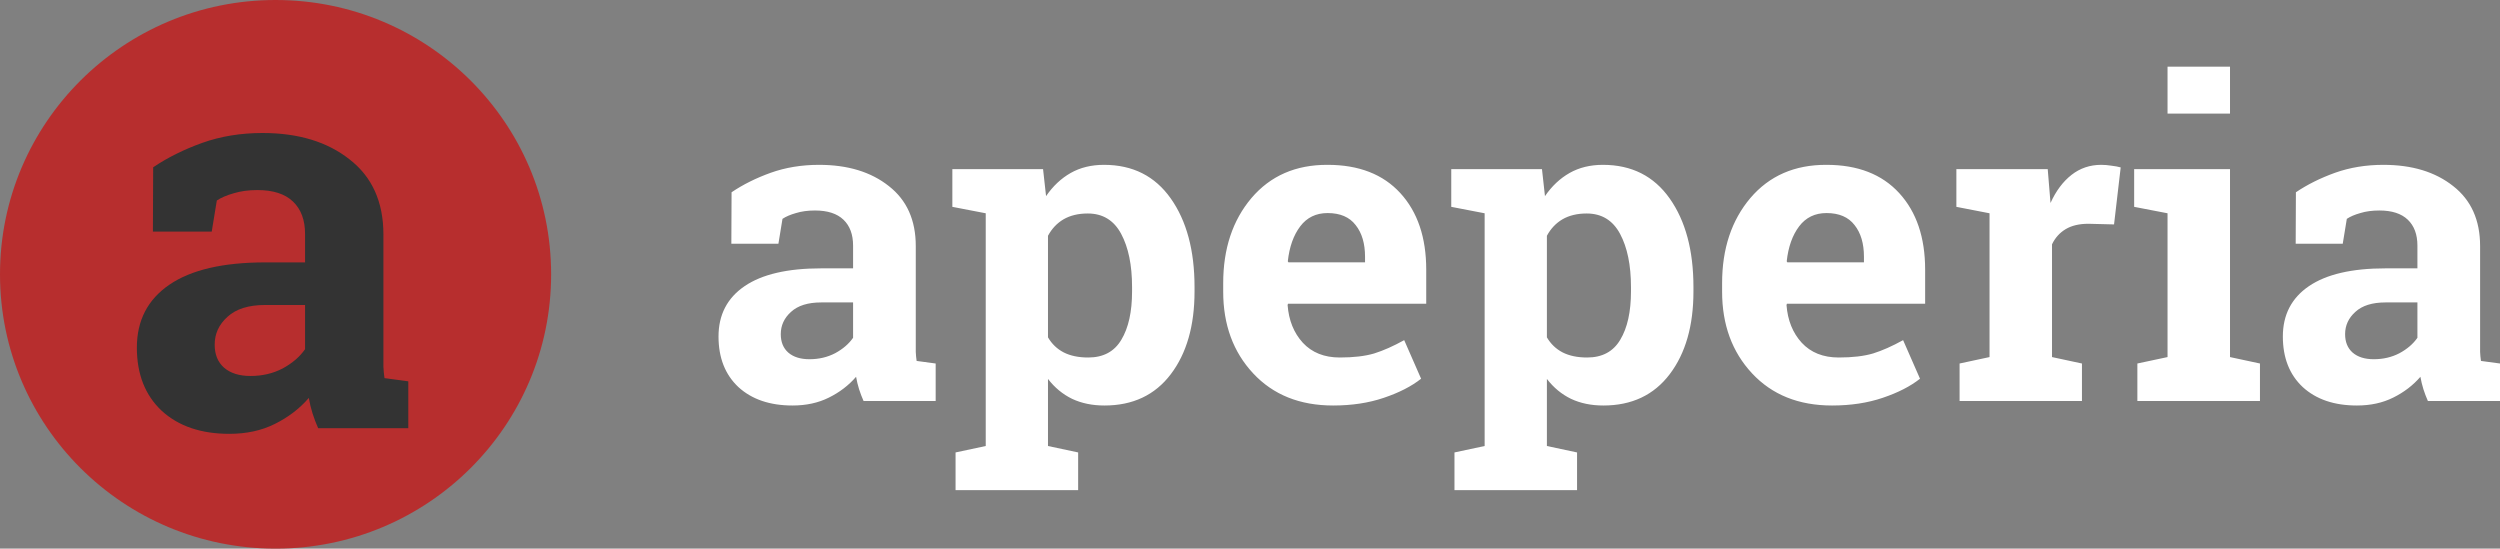 <svg width="802" height="176" viewBox="0 0 802 176" fill="none" xmlns="http://www.w3.org/2000/svg">
<rect x="0" y="0" width="802" height="176" fill="#808080" stroke="none"/>
<path fill-rule="evenodd" clip-rule="evenodd" d="M88.402 176C137.226 176 176.804 136.601 176.804 88C176.804 39.399 137.226 0 88.402 0C39.579 0 0 39.399 0 88C0 136.601 39.579 176 88.402 176Z" fill="#B72E2E"/>
<path d="M102.07 137.371C101.383 135.824 100.783 134.248 100.268 132.644C99.753 130.983 99.353 129.321 99.067 127.66C96.093 131.097 92.461 133.876 88.171 135.996C83.939 138.115 79.078 139.175 73.587 139.175C64.493 139.175 57.258 136.712 51.882 131.785C46.563 126.8 43.904 120.04 43.904 111.504C43.904 102.795 47.393 96.064 54.37 91.308C61.348 86.553 71.585 84.175 85.083 84.175H97.866V75.066C97.866 70.597 96.579 67.131 94.005 64.668C91.431 62.204 87.628 60.972 82.595 60.972C79.735 60.972 77.19 61.316 74.96 62.004C72.729 62.634 70.928 63.407 69.555 64.324L67.925 74.293H49.051L49.137 53.668C53.712 50.574 58.946 47.967 64.837 45.847C70.785 43.727 77.248 42.667 84.225 42.667C95.721 42.667 105.044 45.503 112.193 51.175C119.399 56.79 123.002 64.811 123.002 75.238V113.652C123.002 115.084 123.002 116.431 123.002 117.691C123.059 118.951 123.174 120.155 123.346 121.3L130.981 122.332V137.371H102.07ZM80.365 120.613C84.139 120.613 87.571 119.811 90.659 118.207C93.748 116.545 96.15 114.483 97.866 112.019V97.839H85.083C79.764 97.839 75.732 99.1 72.987 101.621C70.241 104.084 68.869 107.063 68.869 110.558C68.869 113.709 69.87 116.173 71.871 117.949C73.93 119.725 76.761 120.613 80.365 120.613Z" fill="#333333"/>
<path d="M277.033 128.644C276.484 127.406 276.004 126.146 275.592 124.862C275.18 123.533 274.86 122.204 274.631 120.875C272.252 123.625 269.346 125.848 265.915 127.544C262.529 129.239 258.64 130.087 254.247 130.087C246.972 130.087 241.184 128.116 236.883 124.175C232.628 120.187 230.5 114.779 230.5 107.95C230.5 100.983 233.292 95.597 238.874 91.794C244.456 87.989 252.646 86.087 263.444 86.087H273.67V78.8C273.67 75.225 272.641 72.452 270.582 70.481C268.522 68.51 265.48 67.525 261.454 67.525C259.166 67.525 257.13 67.8 255.345 68.35C253.561 68.854 252.12 69.473 251.021 70.206L249.717 78.181H234.618L234.687 61.681C238.347 59.206 242.534 57.121 247.247 55.425C252.005 53.729 257.175 52.881 262.758 52.881C271.954 52.881 279.412 55.15 285.132 59.687C290.897 64.179 293.779 70.596 293.779 78.937V109.669C293.779 110.814 293.779 111.891 293.779 112.9C293.825 113.908 293.917 114.871 294.054 115.787L300.162 116.612V128.644H277.033ZM259.669 115.237C262.689 115.237 265.434 114.596 267.905 113.312C270.376 111.983 272.297 110.333 273.67 108.362V97.019H263.444C259.189 97.019 255.963 98.027 253.767 100.044C251.57 102.014 250.472 104.398 250.472 107.193C250.472 109.714 251.273 111.685 252.875 113.106C254.522 114.527 256.787 115.237 259.669 115.237ZM305.515 66.356V54.256H334.615L335.576 62.919C337.773 59.71 340.403 57.235 343.469 55.493C346.534 53.752 350.103 52.881 354.175 52.881C363.372 52.881 370.51 56.479 375.589 63.675C380.667 70.871 383.207 80.335 383.207 92.069V93.512C383.207 104.512 380.667 113.358 375.589 120.05C370.51 126.742 363.418 130.087 354.313 130.087C350.423 130.087 346.969 129.377 343.949 127.956C340.93 126.489 338.344 124.358 336.194 121.562V143.081L345.871 145.143V157.243H306.545V145.143L316.222 143.081V68.419L305.515 66.356ZM363.166 92.069C363.166 85.056 361.999 79.373 359.666 75.019C357.332 70.665 353.764 68.487 348.96 68.487C345.939 68.487 343.355 69.106 341.204 70.344C339.099 71.581 337.429 73.346 336.194 75.637V108.225C337.429 110.333 339.099 111.937 341.204 113.037C343.355 114.137 345.985 114.687 349.097 114.687C353.947 114.687 357.493 112.785 359.735 108.981C362.022 105.177 363.166 100.021 363.166 93.512V92.069ZM427.68 130.087C416.974 130.087 408.418 126.65 402.012 119.775C395.606 112.9 392.404 104.169 392.404 93.581V90.831C392.404 79.785 395.423 70.687 401.463 63.537C407.548 56.387 415.693 52.835 425.896 52.881C435.916 52.881 443.695 55.906 449.231 61.956C454.767 68.006 457.535 76.187 457.535 86.5V97.431H413.199L413.062 97.843C413.428 102.748 415.052 106.781 417.935 109.944C420.863 113.106 424.821 114.687 429.808 114.687C434.246 114.687 437.929 114.252 440.858 113.381C443.786 112.464 446.989 111.044 450.466 109.118L455.888 121.493C452.823 123.923 448.842 125.962 443.946 127.612C439.096 129.262 433.674 130.087 427.68 130.087ZM425.896 68.35C422.19 68.35 419.262 69.771 417.111 72.612C414.961 75.454 413.634 79.189 413.13 83.819L413.336 84.162H437.906V82.375C437.906 78.112 436.9 74.721 434.887 72.2C432.919 69.633 429.922 68.35 425.896 68.35ZM465.565 66.356V54.256H494.665L495.626 62.919C497.822 59.71 500.453 57.235 503.519 55.493C506.584 53.752 510.153 52.881 514.225 52.881C523.422 52.881 530.56 56.479 535.639 63.675C540.717 70.871 543.257 80.335 543.257 92.069V93.512C543.257 104.512 540.717 113.358 535.639 120.05C530.56 126.742 523.468 130.087 514.363 130.087C510.473 130.087 507.019 129.377 503.999 127.956C500.979 126.489 498.394 124.358 496.244 121.562V143.081L505.921 145.143V157.243H466.595V145.143L476.272 143.081V68.419L465.565 66.356ZM523.216 92.069C523.216 85.056 522.049 79.373 519.716 75.019C517.382 70.665 513.813 68.487 509.009 68.487C505.989 68.487 503.405 69.106 501.254 70.344C499.149 71.581 497.479 73.346 496.244 75.637V108.225C497.479 110.333 499.149 111.937 501.254 113.037C503.405 114.137 506.035 114.687 509.147 114.687C513.997 114.687 517.543 112.785 519.785 108.981C522.072 105.177 523.216 100.021 523.216 93.512V92.069ZM587.73 130.087C577.024 130.087 568.468 126.65 562.062 119.775C555.656 112.9 552.453 104.169 552.453 93.581V90.831C552.453 79.785 555.473 70.687 561.513 63.537C567.598 56.387 575.743 52.835 585.946 52.881C595.966 52.881 603.744 55.906 609.281 61.956C614.817 68.006 617.585 76.187 617.585 86.5V97.431H573.249L573.112 97.843C573.478 102.748 575.102 106.781 577.985 109.944C580.913 113.106 584.871 114.687 589.858 114.687C594.296 114.687 597.979 114.252 600.908 113.381C603.836 112.464 607.039 111.044 610.516 109.118L615.938 121.493C612.873 123.923 608.892 125.962 603.996 127.612C599.146 129.262 593.724 130.087 587.73 130.087ZM585.946 68.35C582.24 68.35 579.312 69.771 577.161 72.612C575.011 75.454 573.684 79.189 573.18 83.819L573.386 84.162H597.956V82.375C597.956 78.112 596.95 74.721 594.937 72.2C592.969 69.633 589.972 68.35 585.946 68.35ZM628.635 116.612L638.243 114.55V68.419L627.605 66.356V54.256H656.91L657.802 65.119C659.542 61.269 661.783 58.267 664.53 56.112C667.276 53.958 670.456 52.881 674.071 52.881C675.12 52.881 676.221 52.972 677.365 53.156C678.553 53.294 679.535 53.477 680.317 53.706L678.186 71.994L669.951 71.787C667.023 71.787 664.597 72.36 662.675 73.506C660.754 74.652 659.29 76.279 658.284 78.387V114.55L667.891 116.612V128.644H628.635V116.612ZM685.667 116.612L695.346 114.55V68.419L684.637 66.356V54.256H715.387V114.55L724.995 116.612V128.644H685.667V116.612ZM715.387 36.45H695.346V21.394H715.387V36.45ZM778.87 128.644C778.321 127.406 777.84 126.146 777.43 124.862C777.019 123.533 776.696 122.204 776.467 120.875C774.088 123.625 771.184 125.848 767.751 127.544C764.365 129.239 760.479 130.087 756.083 130.087C748.811 130.087 743.023 128.116 738.722 124.175C734.464 120.187 732.338 114.779 732.338 107.95C732.338 100.983 735.127 95.597 740.71 91.794C746.294 87.989 754.485 86.087 765.281 86.087H775.508V78.8C775.508 75.225 774.478 72.452 772.419 70.481C770.359 68.51 767.317 67.525 763.292 67.525C761.004 67.525 758.968 67.8 757.184 68.35C755.397 68.854 753.956 69.473 752.859 70.206L751.553 78.181H736.457L736.524 61.681C740.186 59.206 744.372 57.121 749.083 55.425C753.842 53.729 759.015 52.881 764.594 52.881C773.792 52.881 781.249 55.15 786.971 59.687C792.735 64.179 795.616 70.596 795.616 78.937V109.669C795.616 110.814 795.616 111.891 795.616 112.9C795.663 113.908 795.754 114.871 795.892 115.787L802 116.612V128.644H778.87ZM761.509 115.237C764.527 115.237 767.273 114.596 769.743 113.312C772.213 111.983 774.135 110.333 775.508 108.362V97.019H765.281C761.027 97.019 757.8 98.027 755.606 100.044C753.408 102.014 752.311 104.398 752.311 107.193C752.311 109.714 753.112 111.685 754.714 113.106C756.359 114.527 758.624 115.237 761.509 115.237Z" fill="white"/>
</svg>
